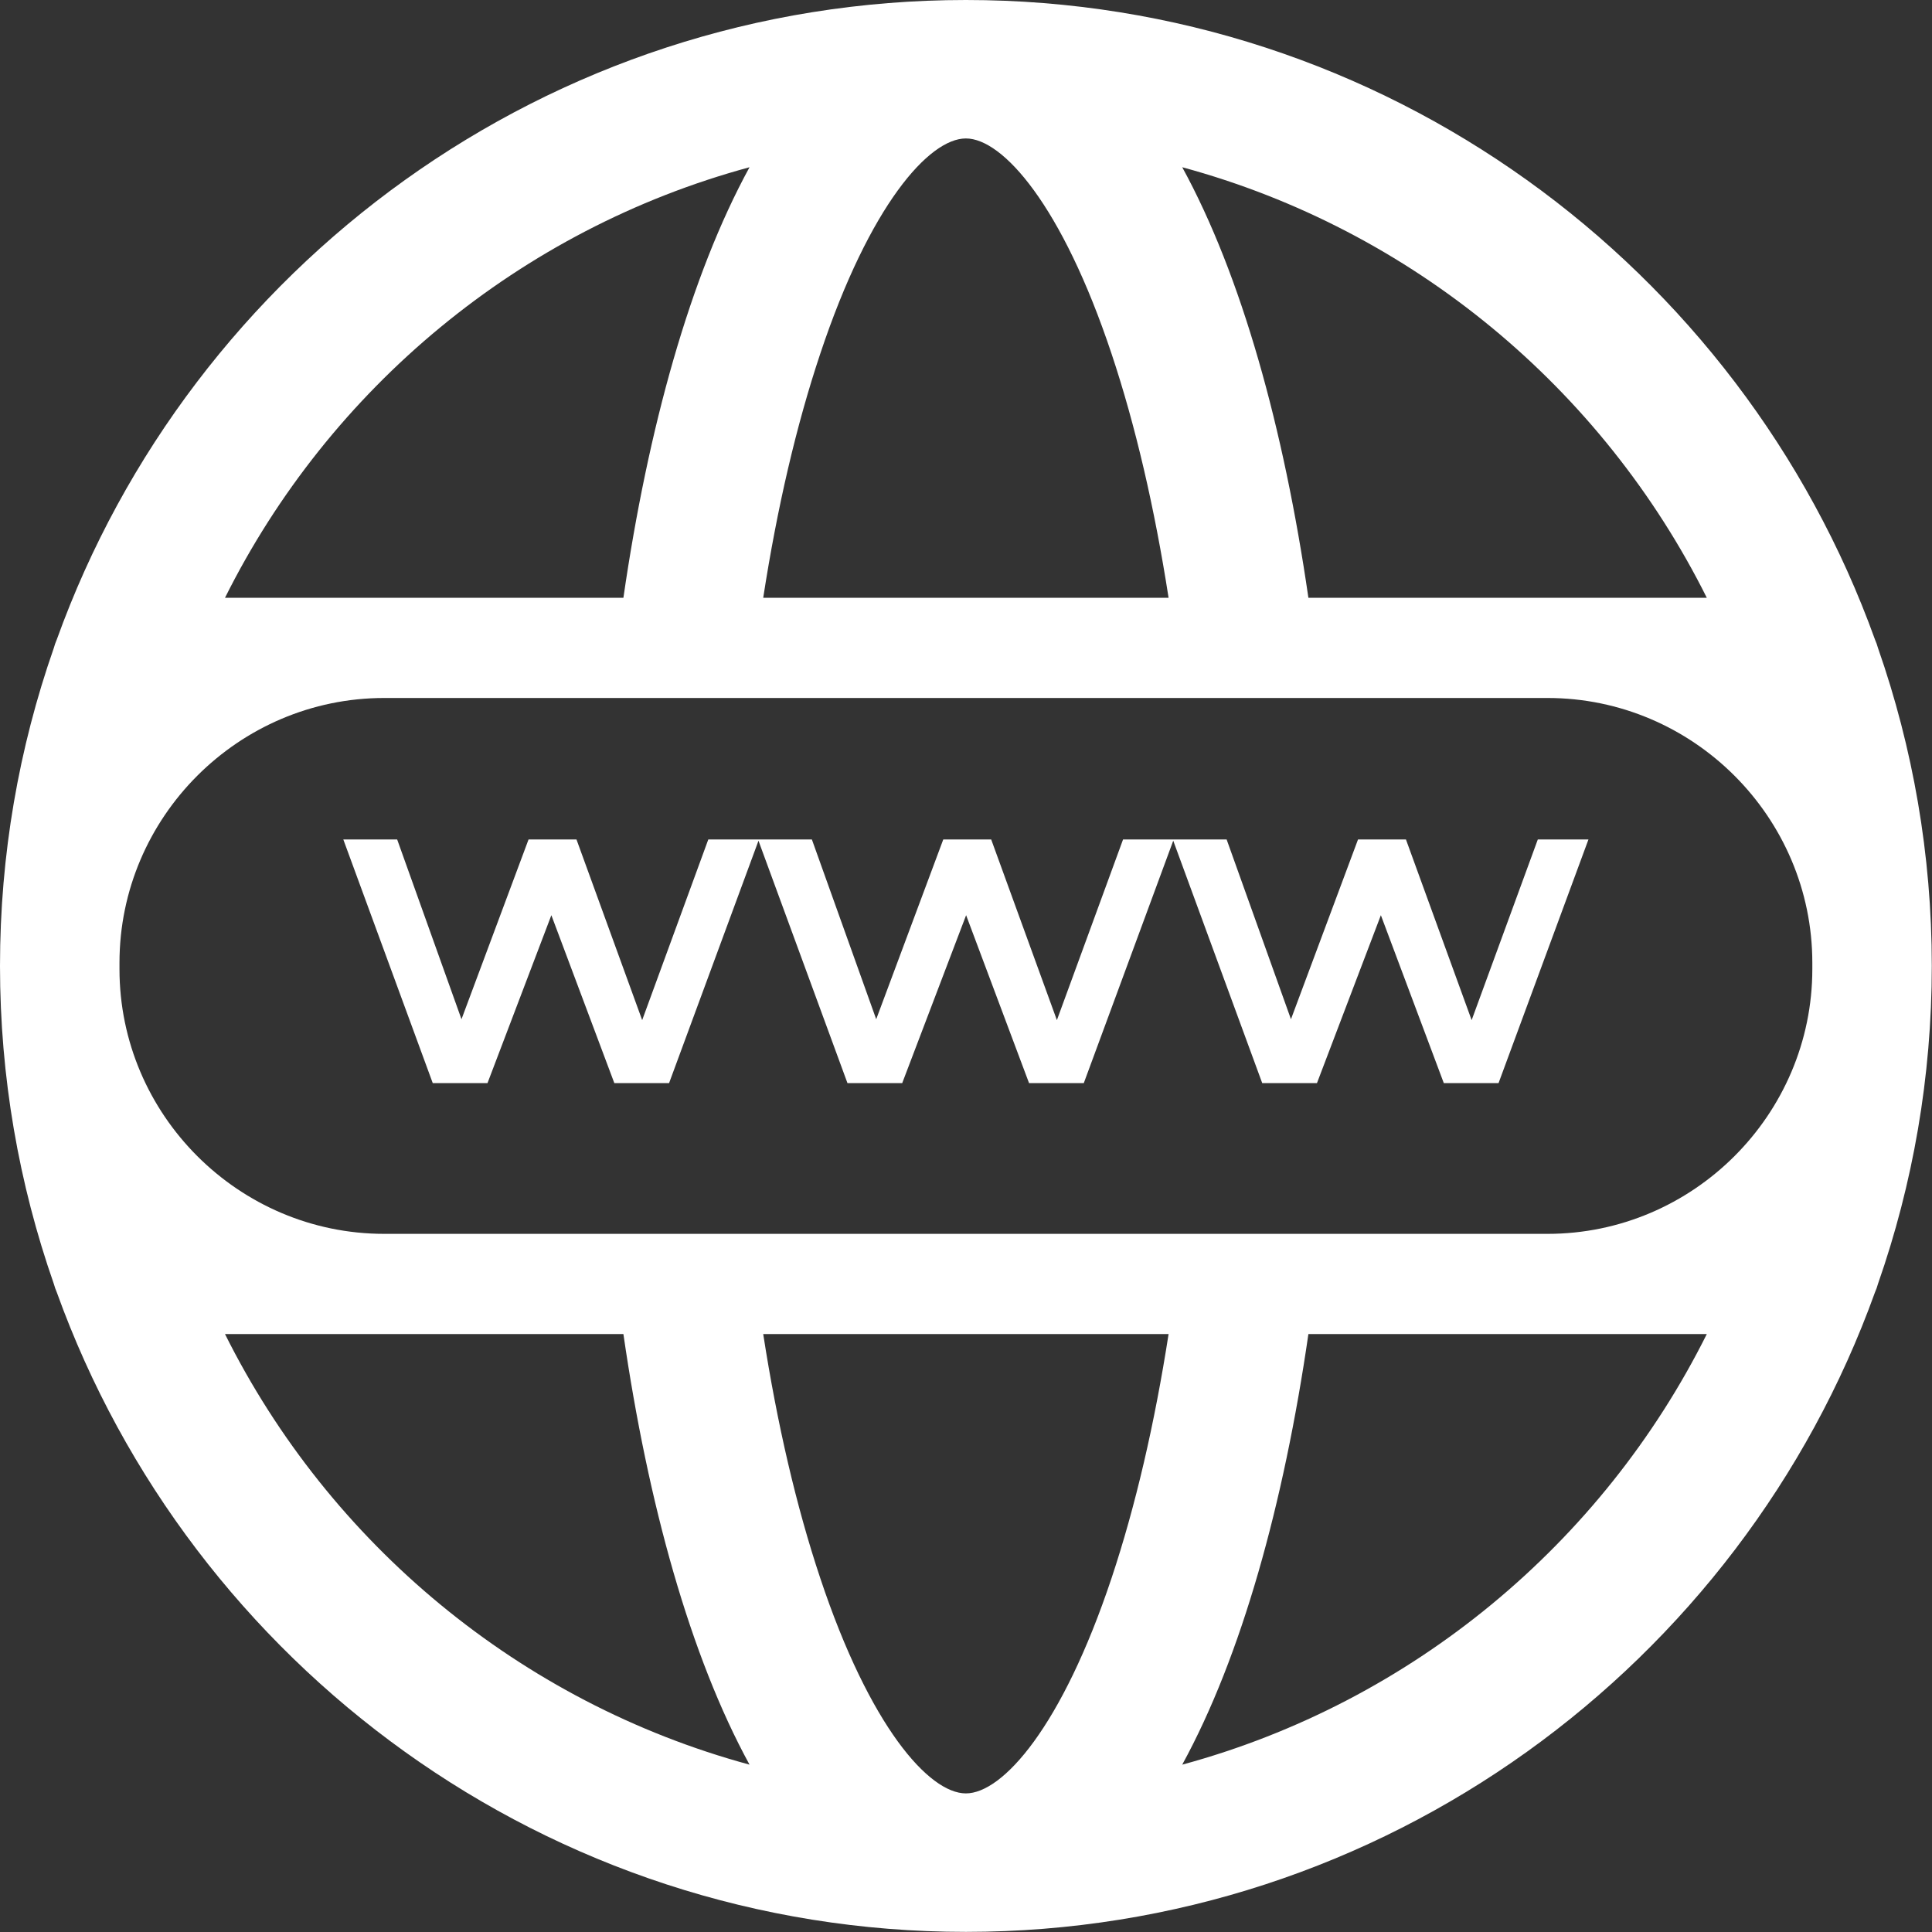 <?xml version="1.0" encoding="UTF-8" standalone="no"?>
<!DOCTYPE svg PUBLIC "-//W3C//DTD SVG 1.1//EN" "http://www.w3.org/Graphics/SVG/1.1/DTD/svg11.dtd">
<svg width="100%" height="100%" viewBox="0 0 494 494" version="1.1" xmlns="http://www.w3.org/2000/svg" xmlns:xlink="http://www.w3.org/1999/xlink" xml:space="preserve" xmlns:serif="http://www.serif.com/" style="fill-rule:evenodd;clip-rule:evenodd;stroke-linejoin:round;stroke-miterlimit:2;">
    <rect x="0" y="0" width="494" height="494" fill="#333333" stroke="none"/>
    <g transform="matrix(1,0,0,1,-1203.5,-1186.11)">
        <path d="M1683.7,1514.35C1692.6,1488.89 1697.45,1461.54 1697.45,1433.08C1697.45,1404.62 1692.6,1377.3 1683.7,1351.83C1683.49,1351.08 1683.23,1350.33 1682.91,1349.61C1648.62,1254.38 1557.38,1186.11 1450.47,1186.11C1343.57,1186.11 1252.33,1254.38 1218.03,1349.61C1217.72,1350.33 1217.45,1351.08 1217.25,1351.83C1208.35,1377.3 1203.5,1404.62 1203.5,1433.08C1203.5,1461.54 1208.35,1488.89 1217.25,1514.35C1217.46,1515.11 1217.72,1515.86 1218.03,1516.57C1252.34,1611.8 1343.57,1680.08 1450.47,1680.08C1557.38,1680.08 1648.62,1611.8 1682.91,1516.57C1683.23,1515.86 1683.49,1515.11 1683.7,1514.35ZM1450.47,1644.67C1441.06,1644.67 1425.9,1627.65 1413.23,1589.62C1407.1,1571.27 1402.21,1550.17 1398.65,1527.22L1502.3,1527.22C1498.73,1550.17 1493.84,1571.26 1487.72,1589.62C1475.04,1627.65 1459.88,1644.67 1450.47,1644.67ZM1505.79,1637.32C1520.95,1609.6 1531.75,1570.65 1538.05,1527.22L1639.92,1527.22C1613.23,1580.72 1564.54,1621.38 1505.79,1637.32ZM1261.03,1527.22L1362.9,1527.22C1369.2,1570.65 1380,1609.6 1395.15,1637.32C1336.4,1621.38 1287.72,1580.72 1261.03,1527.22ZM1599.19,1501.6L1301.75,1501.6C1264.51,1501.6 1234.05,1471.13 1234.05,1433.9L1234.05,1432.29C1234.05,1395.05 1264.51,1364.58 1301.75,1364.58L1599.19,1364.58C1636.43,1364.58 1666.9,1395.05 1666.9,1432.29L1666.9,1433.9C1666.9,1471.13 1636.43,1501.6 1599.19,1501.6ZM1395.15,1228.87C1380,1256.58 1369.2,1295.54 1362.9,1338.96L1261.03,1338.96C1287.72,1285.46 1336.4,1244.79 1395.15,1228.87ZM1639.92,1338.96L1538.05,1338.96C1531.75,1295.54 1520.95,1256.58 1505.79,1228.87C1564.54,1244.79 1613.23,1285.46 1639.92,1338.96ZM1450.47,1221.51C1459.88,1221.51 1475.04,1238.53 1487.72,1276.57C1493.84,1294.91 1498.73,1316.02 1502.3,1338.96L1398.65,1338.96C1402.2,1316 1407.1,1294.91 1413.23,1276.57C1425.9,1238.53 1441.06,1221.51 1450.47,1221.51Z" style="fill:white;fill-rule:nonzero;"/>
        <path d="M1517.14,1400.75L1490.66,1400.75L1473.74,1446.95L1456.94,1400.75L1444.69,1400.75L1427.54,1446.72L1411.09,1400.75L1397.56,1400.75L1397.56,1400.75L1384.61,1400.75L1367.7,1446.95L1350.9,1400.75L1338.65,1400.75L1321.5,1446.72L1305.05,1400.75L1291.28,1400.75L1314.15,1463.05L1328.15,1463.05L1344.48,1420.12L1360.58,1463.05L1374.58,1463.05L1397.44,1401.08L1420.19,1463.05L1434.19,1463.05L1450.53,1420.12L1466.62,1463.05L1480.62,1463.05L1503.49,1401.07L1526.24,1463.05L1540.24,1463.05L1556.58,1420.12L1572.67,1463.05L1586.67,1463.05L1609.66,1400.75L1596.71,1400.75L1579.79,1446.95L1562.99,1400.75L1550.74,1400.75L1533.59,1446.72L1517.14,1400.75Z" style="fill:white;fill-rule:nonzero;"/>
    </g>
</svg>
